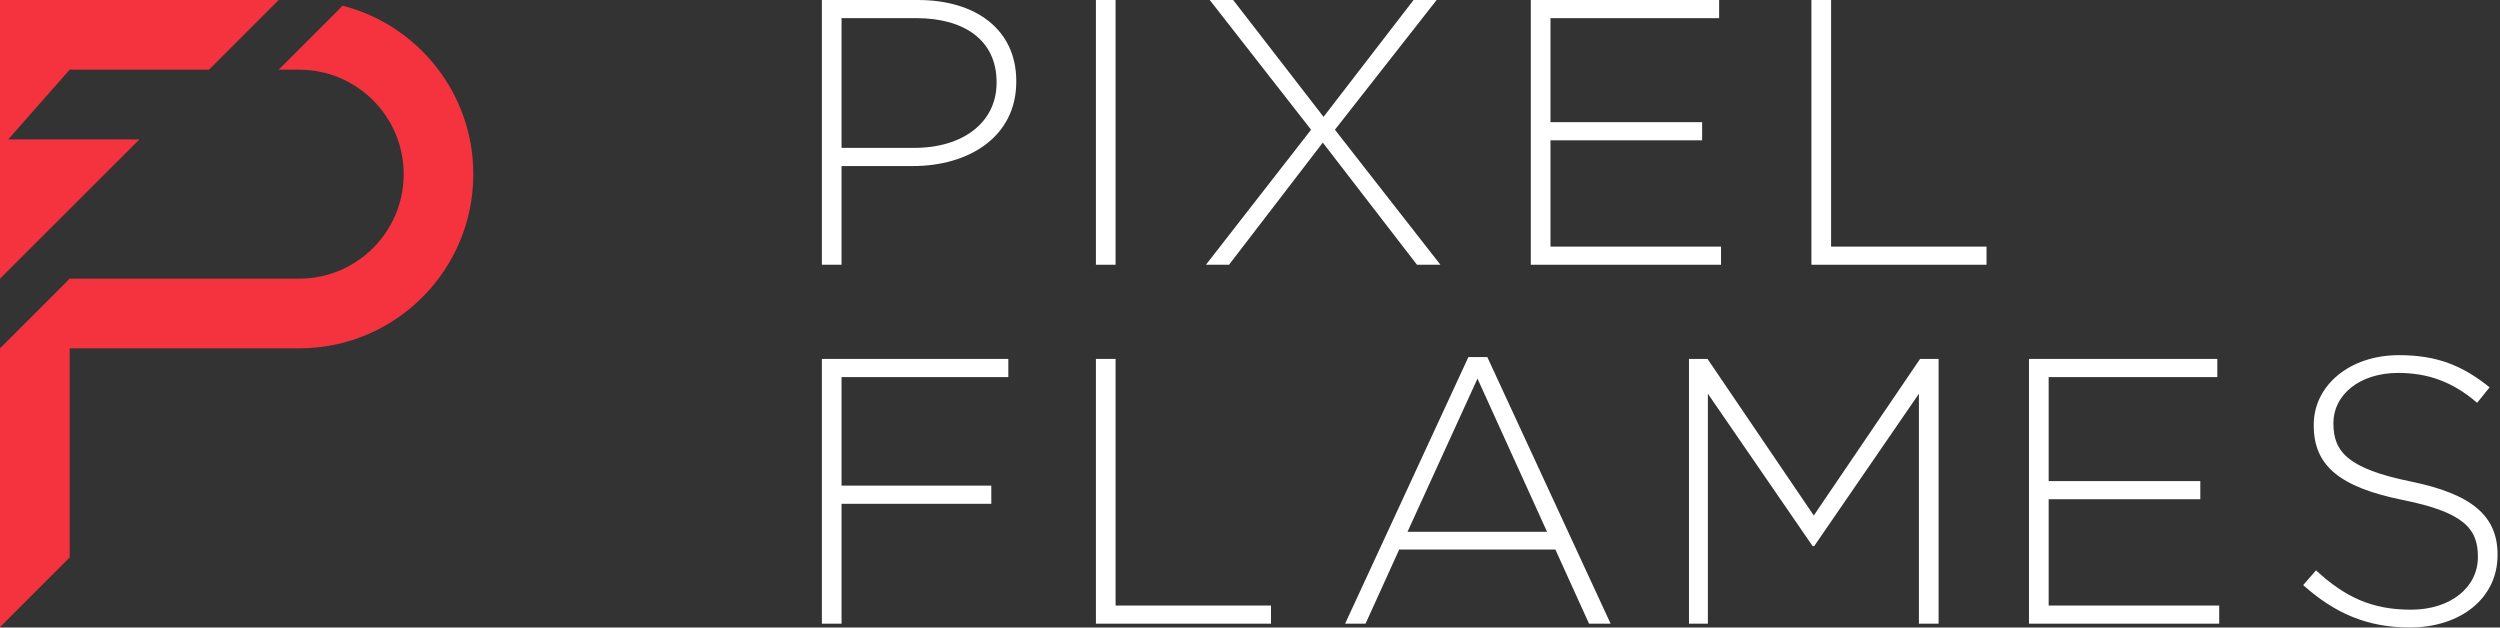 <svg width="992" height="249" viewBox="0 0 992 249" fill="none" xmlns="http://www.w3.org/2000/svg">
<rect x="0" y="0" width="992" height="249" fill="#333333" stroke="none"/>
<path fill-rule="evenodd" clip-rule="evenodd" d="M135.969 2.258L110.581 27.651H118.71C141.605 27.651 160.182 46.213 160.182 69.113C160.182 92.017 141.605 110.574 118.71 110.574H27.653L0 138.222V248.827L27.648 221.184V138.222H118.71C156.873 138.222 187.805 107.281 187.805 69.113C187.805 36.917 165.769 9.933 135.969 2.258Z" fill="#F5333F"/>
<path fill-rule="evenodd" clip-rule="evenodd" d="M27.667 55.305H3.255L27.648 27.652H82.943L110.586 0H0V27.643V110.586L55.334 55.305H27.667Z" fill="#F5333F"/>
<path fill-rule="evenodd" clip-rule="evenodd" d="M362.737 58.682C382.24 58.682 395.445 48.474 395.445 32.869V32.566C395.445 15.912 382.548 7.202 363.644 7.202H333.923V58.682H362.737ZM326.121 0H364.24C387.349 0 403.257 11.852 403.257 32.117V32.42C403.257 54.475 384.192 65.889 362.283 65.889H333.923V105.052H326.121V0Z" fill="white"/>
<path fill-rule="evenodd" clip-rule="evenodd" d="M434.858 105.052H442.66V0H434.858V105.052Z" fill="white"/>
<path fill-rule="evenodd" clip-rule="evenodd" d="M570.057 0L529.693 51.474L571.56 105.052H562.254L524.887 56.583L487.67 105.052H478.516L520.236 51.474L480.019 0H489.32L525.184 46.37L560.903 0H570.057Z" fill="white"/>
<path fill-rule="evenodd" clip-rule="evenodd" d="M607.419 0H682.15V7.207H615.227V48.478H675.402V55.676H615.227V97.855H682.901V105.052H607.419V0Z" fill="white"/>
<path fill-rule="evenodd" clip-rule="evenodd" d="M718.769 0H726.576V97.855H788.249V105.052H718.769V0Z" fill="white"/>
<path fill-rule="evenodd" clip-rule="evenodd" d="M326.121 142.422H400.105V149.629H333.924V192.696H393.347V199.908H333.924V247.474H326.121V142.422Z" fill="white"/>
<path fill-rule="evenodd" clip-rule="evenodd" d="M434.858 142.422H442.66V240.277H504.333V247.474H434.858V142.422Z" fill="white"/>
<path fill-rule="evenodd" clip-rule="evenodd" d="M613.872 211.013L586.264 150.234L558.499 211.013H613.872ZM582.663 141.68H590.163L639.09 247.478H630.531L617.176 218.064H555.201L541.84 247.478H533.735L582.663 141.68Z" fill="white"/>
<path fill-rule="evenodd" clip-rule="evenodd" d="M670.188 142.422H677.546L719.705 204.548L761.879 142.422H769.233V247.474H761.426V156.231L719.861 216.713H719.261L677.687 156.231V247.474H670.188V142.422Z" fill="white"/>
<path fill-rule="evenodd" clip-rule="evenodd" d="M805.1 142.422H879.83V149.629H812.907V190.9H873.082V198.098H812.907V240.277H880.582V247.474H805.1V142.422Z" fill="white"/>
<path fill-rule="evenodd" clip-rule="evenodd" d="M913.893 232.159L918.997 226.318C930.547 236.97 941.209 241.923 956.662 241.923C972.418 241.923 983.227 233.071 983.227 221.058V220.76C983.227 209.659 977.371 203.209 953.505 198.407C928.298 193.298 918.094 184.744 918.094 168.842V168.534C918.094 152.934 932.352 140.926 951.861 140.926C967.168 140.926 977.225 145.132 987.872 153.686L982.924 159.834C973.019 151.285 963.113 147.977 951.563 147.977C936.105 147.977 925.897 156.838 925.897 167.793V168.085C925.897 179.191 931.601 185.945 956.506 191.044C980.826 196.011 991.029 204.711 991.029 220.019V220.311C991.029 237.268 976.469 248.979 956.214 248.979C939.408 248.979 926.497 243.421 913.893 232.159Z" fill="white"/>
</svg>
